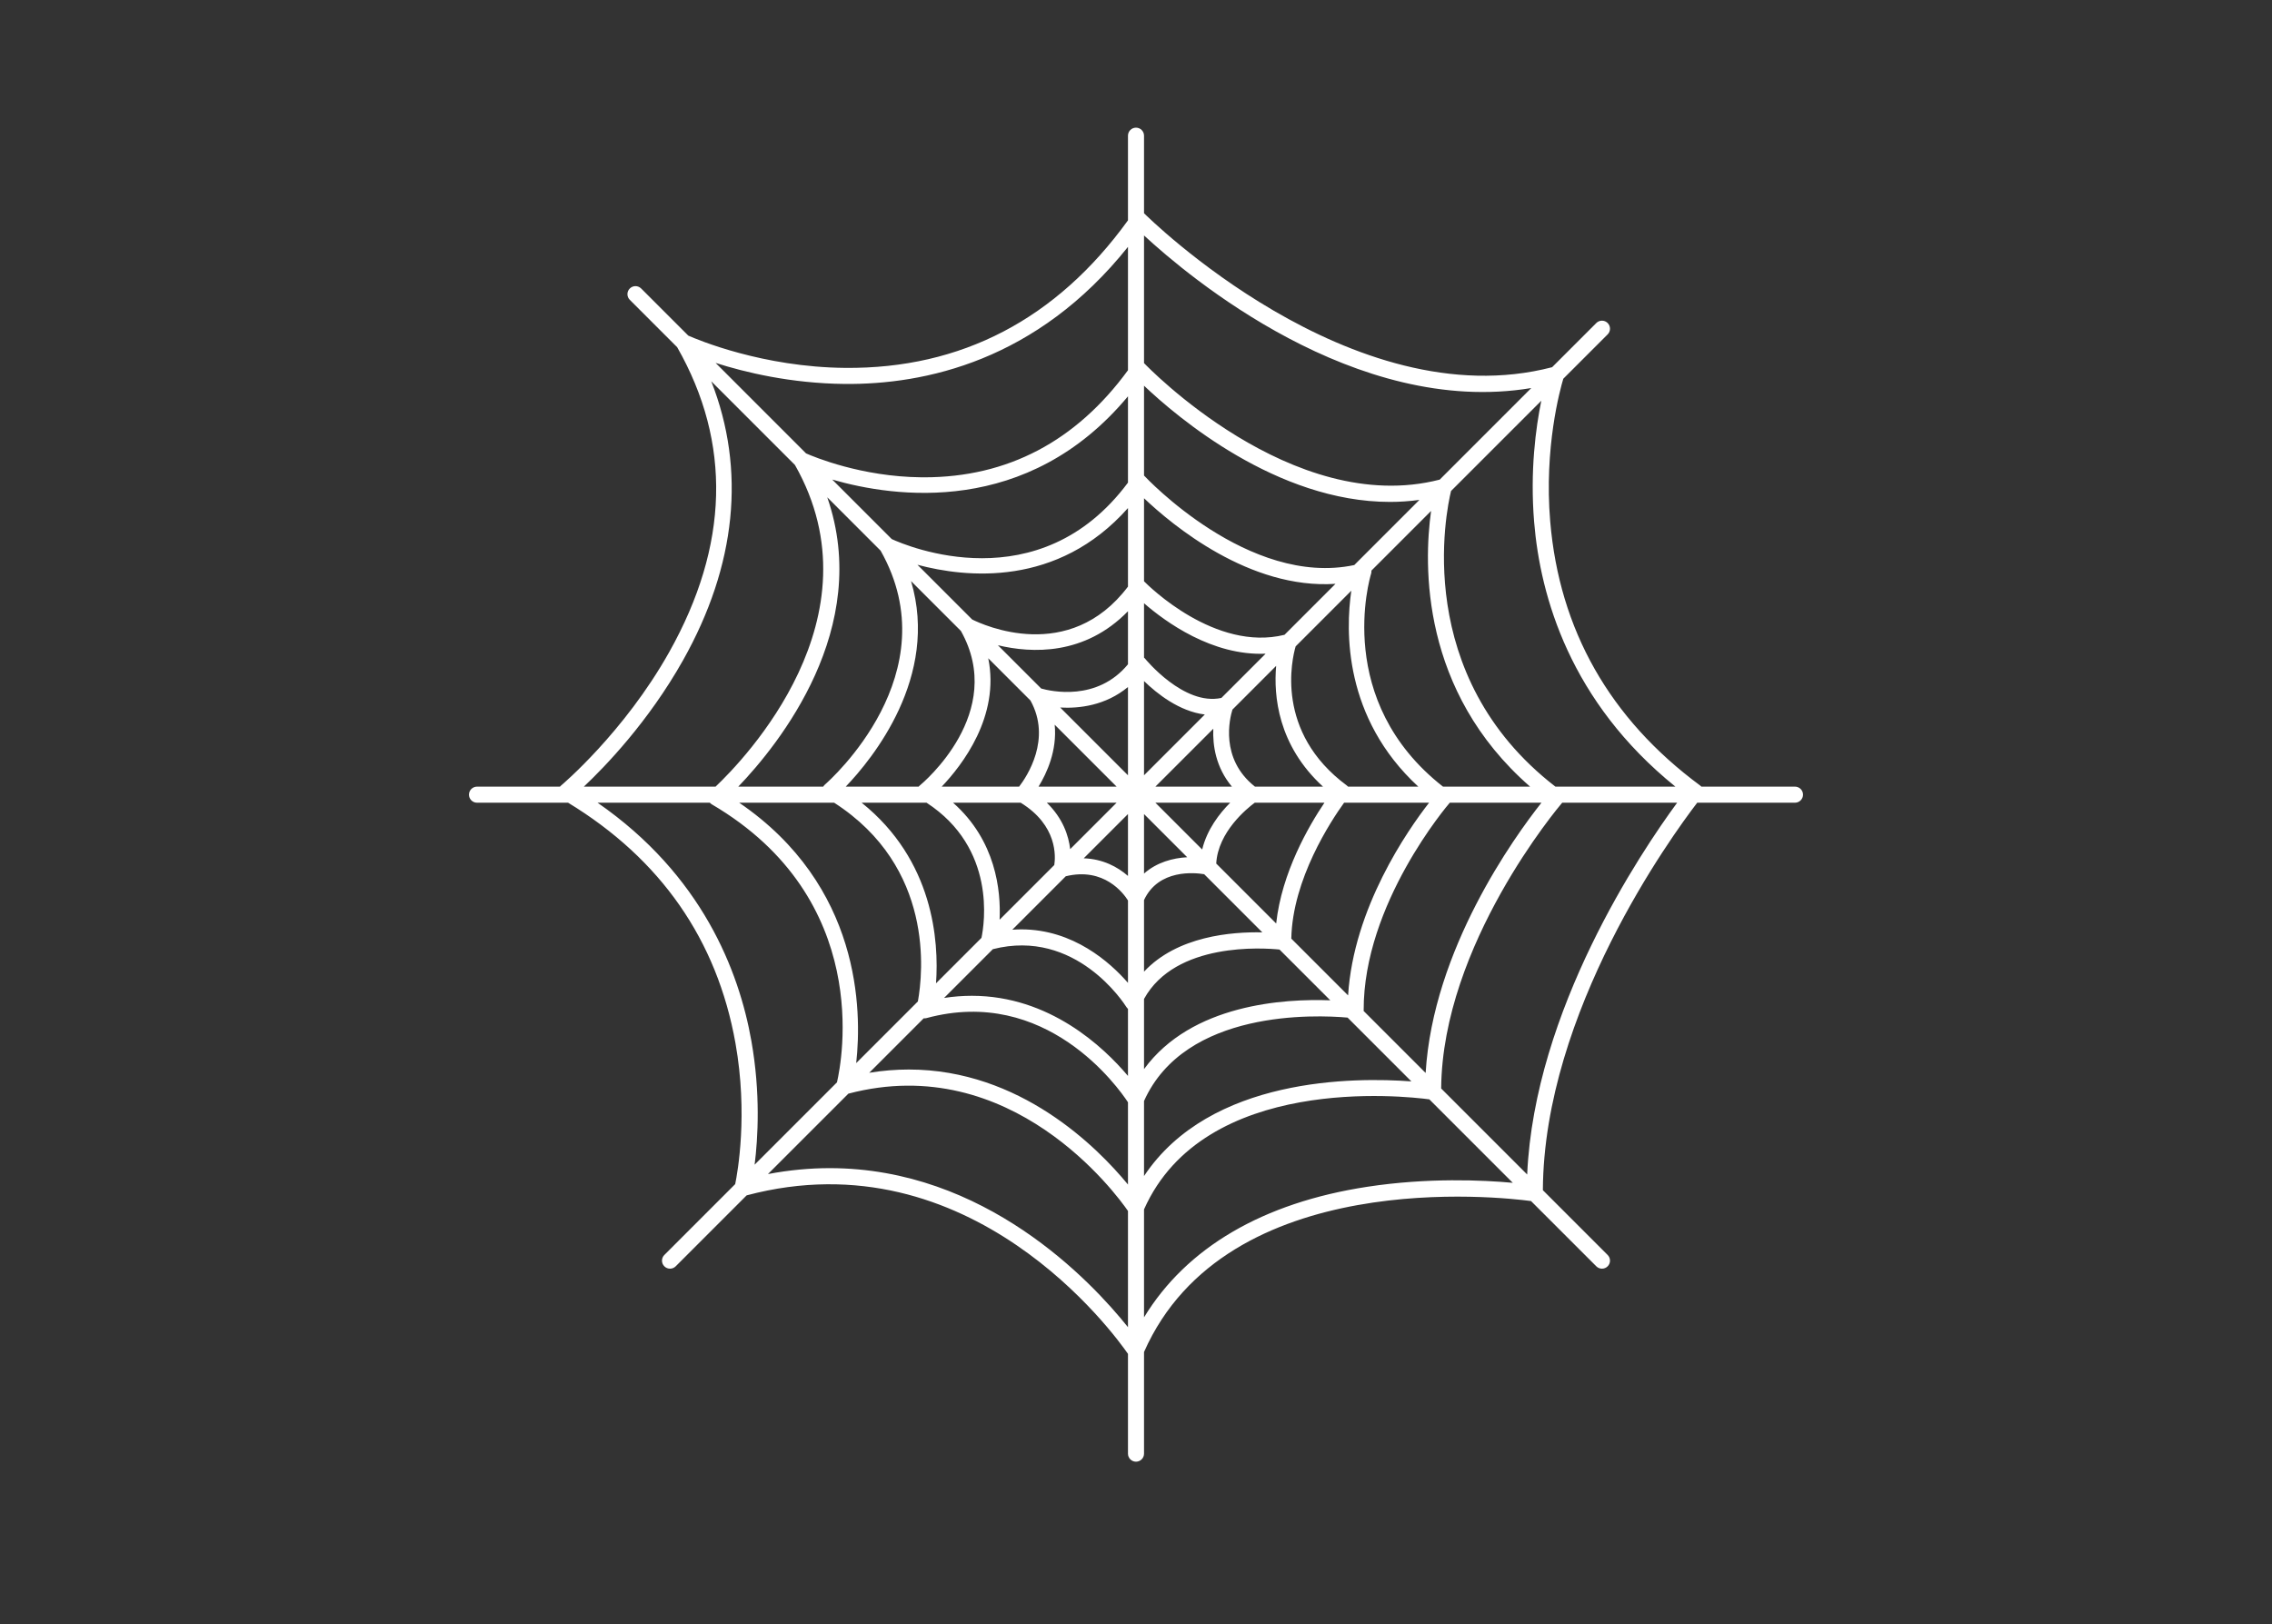 <svg xmlns="http://www.w3.org/2000/svg" xmlns:xlink="http://www.w3.org/1999/xlink" width="2048" zoomAndPan="magnify" viewBox="0 0 1536 1098" height="1464" preserveAspectRatio="xMidYMid meet" version="1.0"><rect x="0" y="0" width="1536" height="1098" fill="#333333" stroke="none"/><defs><clipPath id="e462266970"><path d="M 317.055 86.309 L 1219 86.309 L 1219 988.559 L 317.055 988.559 Z M 317.055 86.309 " clip-rule="nonzero"/></clipPath></defs><g clip-path="url(#e462266970)"><path fill="#ffffff" d="M 1032.457 794.035 L 974.305 735.883 C 975.133 638.547 1053.801 545.414 1056.141 542.68 L 1133.852 542.68 C 1109.32 576.051 1037.379 682.855 1032.457 794.035 Z M 924.398 802.336 C 853.801 813.109 802.125 843.465 773.426 890.617 L 773.426 817.629 C 814.152 725.992 949.652 741 966.305 743.234 L 1022.73 799.664 C 1002.59 797.816 965.43 796.07 924.398 802.336 Z M 560.945 789.738 C 547.559 789.738 533.621 791.008 519.188 793.742 L 573.551 739.383 C 683.887 710.32 754.84 807.492 762.57 818.691 L 762.57 897.258 C 737.582 866 665.855 789.738 560.945 789.738 Z M 507.98 703.781 C 499.59 656.297 474.512 591.516 403.977 542.68 L 479.902 542.68 C 480.266 543.09 480.668 543.465 481.156 543.746 C 590.406 607.789 569.16 717.426 565.844 731.73 L 510.168 787.406 C 512.422 769.496 514.223 739.133 507.98 703.781 Z M 461.734 446.453 C 497.91 382.141 504.312 317.543 480.859 257.789 L 537.426 314.355 C 596 417.441 503.066 513.539 483.766 531.824 L 394.711 531.824 C 409.047 518.316 438.34 488.031 461.734 446.453 Z M 570.922 259.574 C 625.293 260.09 701.039 243.957 762.57 166.898 L 762.57 250.312 C 727.461 298.352 681.137 322.699 624.777 322.699 C 624.125 322.699 623.465 322.691 622.805 322.684 C 582.328 322.281 550.316 308.902 544.949 306.527 L 483.781 245.352 C 503.734 251.73 534.66 259.203 570.922 259.574 Z M 1035.23 262.344 L 973.328 324.258 C 873.566 349.902 774.746 246.855 773.754 245.816 C 773.656 245.711 773.531 245.633 773.426 245.535 L 773.426 159.184 C 803.32 186.852 916.336 282.141 1035.23 262.344 Z M 921.871 683.457 C 921.887 683.32 921.918 683.199 921.918 683.07 C 921.652 610.992 978.875 544.148 980.145 542.68 L 1042.117 542.68 C 1023.711 565.945 968.793 641.91 963.812 725.398 Z M 773.426 744.352 C 801.277 682.266 889.672 686.078 911.043 687.969 L 954.172 731.102 C 916.102 728.223 818.047 727.965 773.426 795.086 Z M 624.457 688.469 C 625.051 688.508 625.652 688.492 626.242 688.332 C 707.219 666.297 756 735.215 762.57 745.199 L 762.57 800.824 C 741.934 775.715 689.688 723.066 614.414 723.066 C 605.797 723.066 596.867 723.766 587.656 725.27 Z M 563.93 542.68 C 631.719 586.316 624.02 657.895 620.539 677.035 L 578.836 718.738 C 582.812 682.934 581.941 598.828 499.742 542.68 Z M 595.324 372.258 C 642.363 455.266 561.105 527.465 557.613 530.504 C 557.18 530.883 556.84 531.348 556.551 531.824 L 499.125 531.824 C 526.469 503.32 590.004 424.715 559.27 336.199 Z M 762.57 326.281 C 702.441 407.094 612.887 369.051 602.879 364.461 L 562.641 324.219 C 604.512 336.336 694.707 349.41 762.57 267.941 Z M 915.57 382.012 C 844.215 397.113 774.512 322.637 773.797 321.863 C 773.684 321.734 773.547 321.652 773.426 321.539 L 773.426 260.766 C 795.621 281.844 863.172 339.336 939.734 339.328 C 946.297 339.328 952.941 338.871 959.613 337.961 Z M 975.551 531.824 C 901.637 473.898 925.887 391.262 926.98 387.715 C 927.18 387.07 927.207 386.418 927.164 385.766 L 967.496 345.434 C 962.43 381.898 960.375 467.211 1034.434 531.824 Z M 872.996 634.574 C 873.777 594.32 899.883 554.867 908.691 542.68 L 966.145 542.68 C 951.605 561.359 915.074 613.766 911.387 672.965 Z M 773.426 675.363 C 794.656 636.695 854.16 640.855 865.023 641.957 L 899.352 676.281 C 868.441 675.113 805.613 678.727 773.426 722.801 Z M 671.23 641.699 C 727.379 627.363 760.125 678.613 761.5 680.816 C 761.789 681.285 762.16 681.68 762.57 682.039 L 762.57 727.402 C 746.055 707.801 709.488 673.223 657.039 673.223 C 650.988 673.223 644.715 673.684 638.246 674.68 Z M 626.387 542.68 C 673.711 573.484 665.465 624.812 663.531 634.051 L 632.805 664.777 C 634.832 635.996 631.062 581.602 582.508 542.68 Z M 649.613 426.543 C 680.684 481.742 624.043 529.242 621.605 531.246 C 621.391 531.422 621.23 531.625 621.051 531.824 L 571.766 531.824 C 589.836 512.973 635.133 457.551 615.918 392.855 Z M 762.57 396.59 C 722.793 449.223 664.555 422.469 657.23 418.809 L 620.246 381.824 C 653.113 390.617 714.941 397.152 762.57 343.488 Z M 868.402 429.172 C 821.543 440.711 776.594 396.203 773.426 392.992 L 773.426 336.844 C 792.539 355.008 844.828 398.59 902.867 394.707 Z M 848.426 531.824 C 824.473 512.918 831.402 485.465 833.203 479.73 L 862.746 450.18 C 860.984 470.285 863.855 503.828 894.43 531.824 Z M 822.238 583.82 C 823.434 562.414 843.082 546.523 848.281 542.68 L 895.402 542.68 C 884.742 558.504 866.469 590 862.77 624.348 Z M 773.426 608.496 C 783.25 587.387 807.805 589.969 814.094 591.023 L 853.414 630.348 C 832.848 629.875 795.887 632.82 773.426 656.906 Z M 720.52 592.414 C 746.465 586.074 759.637 604.074 762.57 608.762 L 762.57 664.484 C 750.559 650.68 725.668 628.32 690.477 628.32 C 688.48 628.32 686.438 628.41 684.371 628.562 Z M 690.035 542.68 C 715.102 558.078 713.625 579.316 712.754 584.82 L 675.785 621.789 C 676.719 602.035 673.266 568.254 644.32 542.68 Z M 696.633 473.566 C 711.098 499.57 694.32 524.855 688.98 531.824 L 636.652 531.824 C 650.457 517.344 676.141 484.227 668.109 445.039 Z M 762.57 449.109 C 741.695 474.438 710.391 467.316 703.914 465.496 L 674.645 436.227 C 697.57 441.723 733.32 443.254 762.57 413.234 Z M 825.734 471.844 C 800.289 477.383 774.309 445.52 774.051 445.191 C 773.867 444.965 773.641 444.781 773.426 444.594 L 773.426 407.836 C 787.754 420.289 819.469 443.5 855.633 441.941 Z M 781.102 531.824 L 820.258 492.676 C 819.789 503.922 821.922 518.758 832.848 531.824 Z M 781.102 542.68 L 831.691 542.68 C 824.449 549.91 816.016 560.773 812.742 574.32 Z M 773.426 550.359 L 802.621 579.551 C 792.969 580.059 782.027 582.969 773.426 590.582 Z M 762.57 550.359 L 762.57 592.188 C 755.492 585.988 745.441 580.691 732.66 580.266 Z M 754.895 542.68 L 723.504 574.07 C 722.449 565.086 718.652 553.34 707.711 542.68 Z M 754.895 531.824 L 702.109 531.824 C 707.742 522.66 714.742 507.383 713.027 489.949 Z M 762.57 524.148 L 716.762 478.34 C 729.594 479.055 747.375 477.043 762.57 464.469 Z M 773.426 460.445 C 782.172 468.934 797.336 480.977 814.52 483.055 L 773.426 524.148 Z M 911.379 531.824 C 911.133 531.551 910.863 531.301 910.559 531.078 C 861.621 494.91 873.504 445.305 875.926 437 L 913.57 399.355 C 909.609 426.422 908.363 485.289 958.855 531.824 Z M 1037.164 352.941 C 1041.324 403.371 1061.516 474.316 1132.66 531.824 L 1051.547 531.824 C 954.207 456.625 977.77 345.152 980.988 331.941 L 1042.016 270.918 C 1038.305 289.012 1034.309 318.305 1037.164 352.941 Z M 1213.512 531.824 L 1150.234 531.824 C 1149.992 531.551 1149.719 531.301 1149.414 531.078 C 1088.293 485.902 1054.188 425.809 1048.023 352.461 C 1043.832 302.609 1054.719 263.25 1056.883 256.043 L 1086.867 226.066 C 1088.984 223.949 1088.984 220.512 1086.867 218.391 C 1084.742 216.266 1081.309 216.266 1079.191 218.391 L 1049.32 248.254 C 913.746 283.535 775.051 145.781 773.66 144.387 C 773.594 144.309 773.504 144.266 773.426 144.195 L 773.426 91.738 C 773.426 88.738 770.996 86.309 767.996 86.309 C 765 86.309 762.57 88.738 762.57 91.738 L 762.57 148.973 C 714.25 215.832 649.863 249.406 571.43 248.715 C 515.664 248.238 471.719 229.727 465.324 226.902 L 433.457 195.035 C 431.332 192.918 427.898 192.918 425.781 195.035 C 423.656 197.156 423.656 200.594 425.781 202.711 L 457.809 234.738 C 494.676 299.441 492.871 368.785 452.426 440.855 C 421.855 495.305 379.52 530.922 379.094 531.27 C 378.898 531.438 378.746 531.633 378.578 531.824 L 322.484 531.824 C 319.484 531.824 317.055 534.254 317.055 537.254 C 317.055 540.25 319.484 542.68 322.484 542.68 L 384.066 542.68 C 446.699 580.789 484.77 635.457 497.215 705.254 C 505.77 753.273 498.648 792.676 497.031 800.543 L 449.137 848.445 C 447.012 850.562 447.012 853.996 449.137 856.113 C 450.191 857.176 451.582 857.707 452.973 857.707 C 454.359 857.707 455.75 857.176 456.812 856.113 L 504.781 808.145 C 656.371 767.848 753.691 902.445 762.57 915.305 L 762.57 982.766 C 762.57 985.766 765 988.195 767.996 988.195 C 770.996 988.195 773.426 985.766 773.426 982.766 L 773.426 914.047 C 829.074 787.984 1015.262 809.328 1035.062 811.992 L 1079.191 856.113 C 1080.246 857.176 1081.637 857.707 1083.023 857.707 C 1084.414 857.707 1085.805 857.176 1086.867 856.113 C 1088.984 853.996 1088.984 850.562 1086.867 848.445 L 1043.066 804.645 C 1043.68 683.98 1130.145 565.207 1147.418 542.68 L 1213.512 542.68 C 1216.512 542.68 1218.941 540.25 1218.941 537.254 C 1218.941 534.254 1216.512 531.824 1213.512 531.824 " fill-opacity="1" fill-rule="nonzero"/></g></svg>